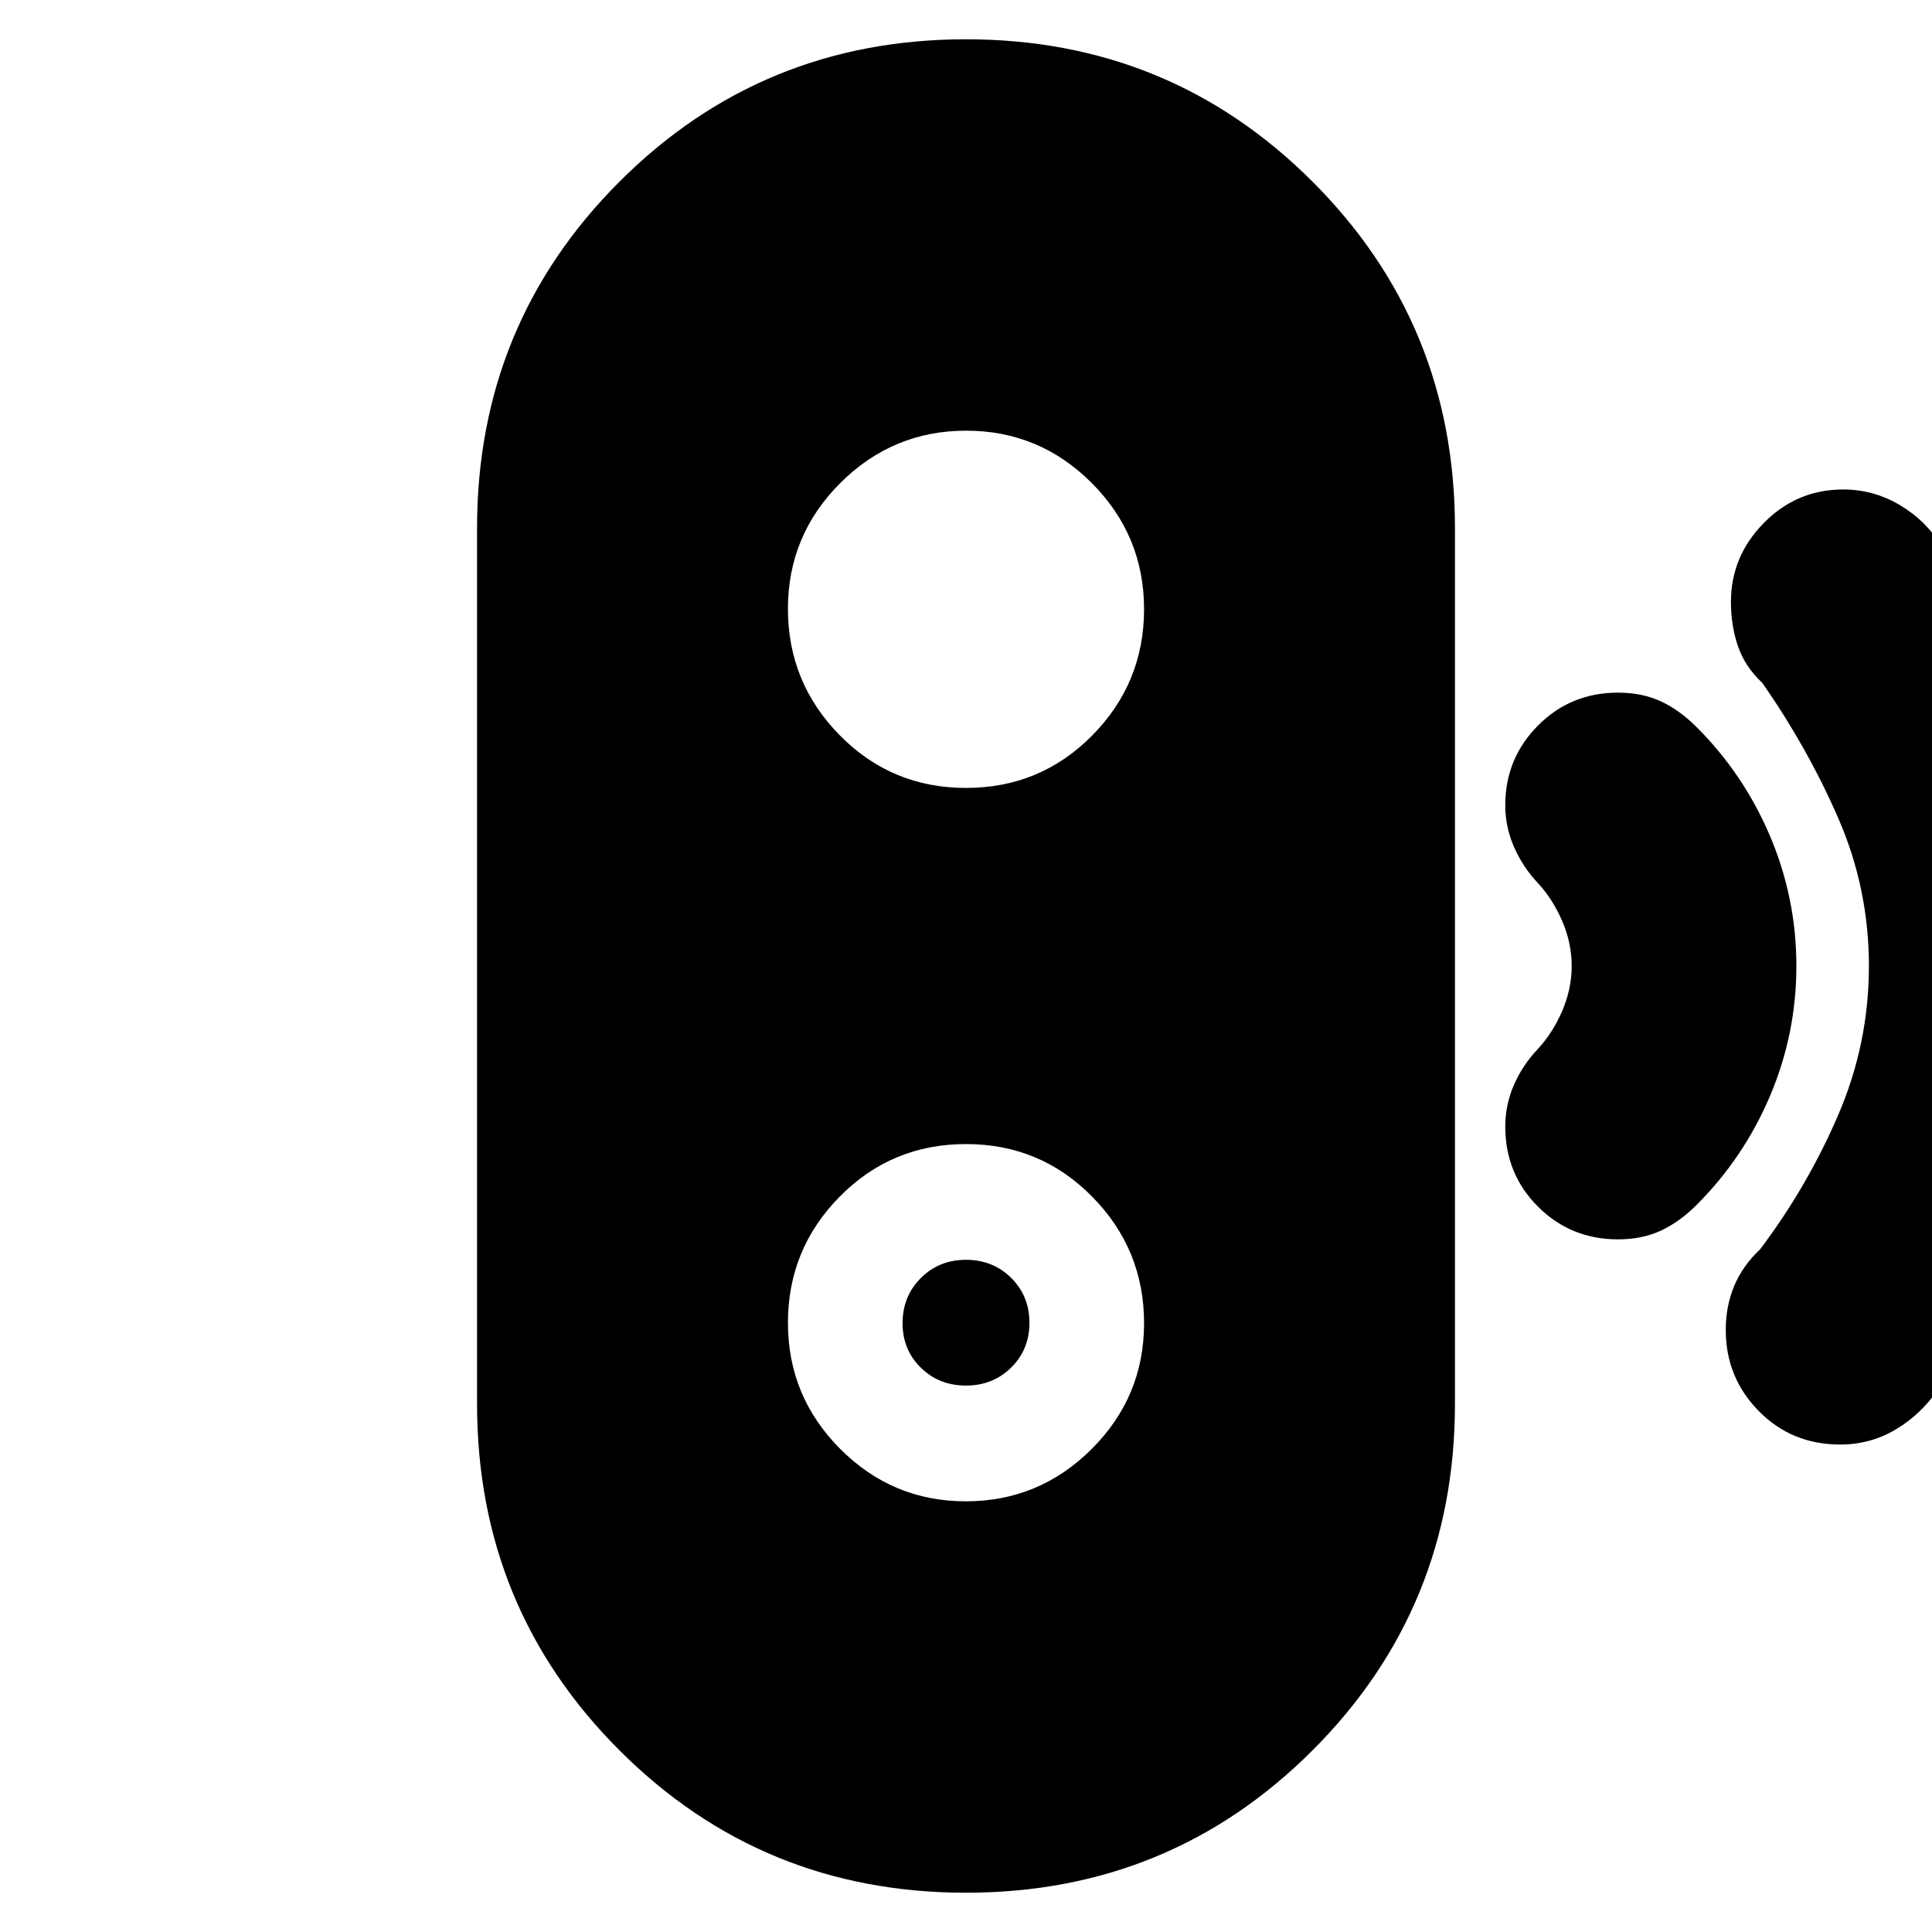 <svg xmlns="http://www.w3.org/2000/svg" height="24" viewBox="0 -960 960 960" width="24"><path d="M480-271.52q-13.4 0-22.46-8.9t-9.06-22.06q0-13.39 9.06-22.46Q466.6-334 480-334t22.46 8.99q9.06 8.99 9.06 22.28 0 13.3-9.06 22.25-9.06 8.96-22.46 8.96Zm0 252q-101.44 0-172.2-70.76-70.76-70.76-70.76-172.2v-435.04q0-101.44 70.76-172.2 70.76-70.76 172.2-70.76 101.44 0 172.2 70.76 70.76 70.76 70.76 172.2v435.04q0 101.44-70.76 172.2Q581.44-19.52 480-19.52ZM479.92-214q36.47 0 62.52-25.99 26.04-25.99 26.04-62.49 0-36.73-25.76-62.88-25.76-26.16-62.72-26.16-36.96 0-62.72 26.08-25.76 26.09-25.76 62.72 0 36.63 25.97 62.68Q443.46-214 479.92-214Zm.08-354.48q36.96 0 62.72-26.08 25.76-26.09 25.76-62.72 0-36.63-25.97-62.68Q516.54-746 480.08-746q-36.47 0-62.52 25.99-26.04 25.99-26.04 62.49 0 36.73 25.76 62.88 25.76 26.16 62.72 26.16Zm323.97 224.31q-23.5 0-39.76-16.26-16.25-16.25-16.25-39.76 0-10.81 4.28-20.66t11.85-17.85q7.43-8 12.15-18.93 4.72-10.94 4.72-22.37 0-11.43-4.72-22.37-4.72-10.93-12.15-18.93-7.46-7.93-11.8-17.88-4.33-9.95-4.33-20.66 0-23.29 16.25-39.64 16.26-16.35 39.76-16.35 11.94 0 21.23 4.29 9.28 4.28 17.85 12.84 23.56 23.57 36.56 54.35 13 30.78 13 64.35 0 33.57-13 64.35-13 30.78-36.56 54.35-8.57 8.56-17.85 12.84-9.29 4.29-21.23 4.29Zm110.38 101.95q-24.1 0-40.46-16.67-16.37-16.67-16.37-40.25 0-12.03 4.29-22.1 4.28-10.06 12.84-18.06 23.44-31.13 38.72-66.61 15.28-35.49 15.28-74.07 0-38.59-15.28-73.59t-37.72-67.13q-8.56-8-12.06-18.2-3.5-10.21-3.5-22 0-22.62 16.35-39.25 16.34-16.63 39.47-16.63 15.14 0 28.27 7.84 13.13 7.85 20.13 19.98 34.43 46.7 54.93 99.05 20.5 52.34 20.5 109.91 0 57.57-21 110.7t-55.43 99.26q-8.57 12.69-21.2 20.26-12.63 7.56-27.76 7.56Z"/></svg>